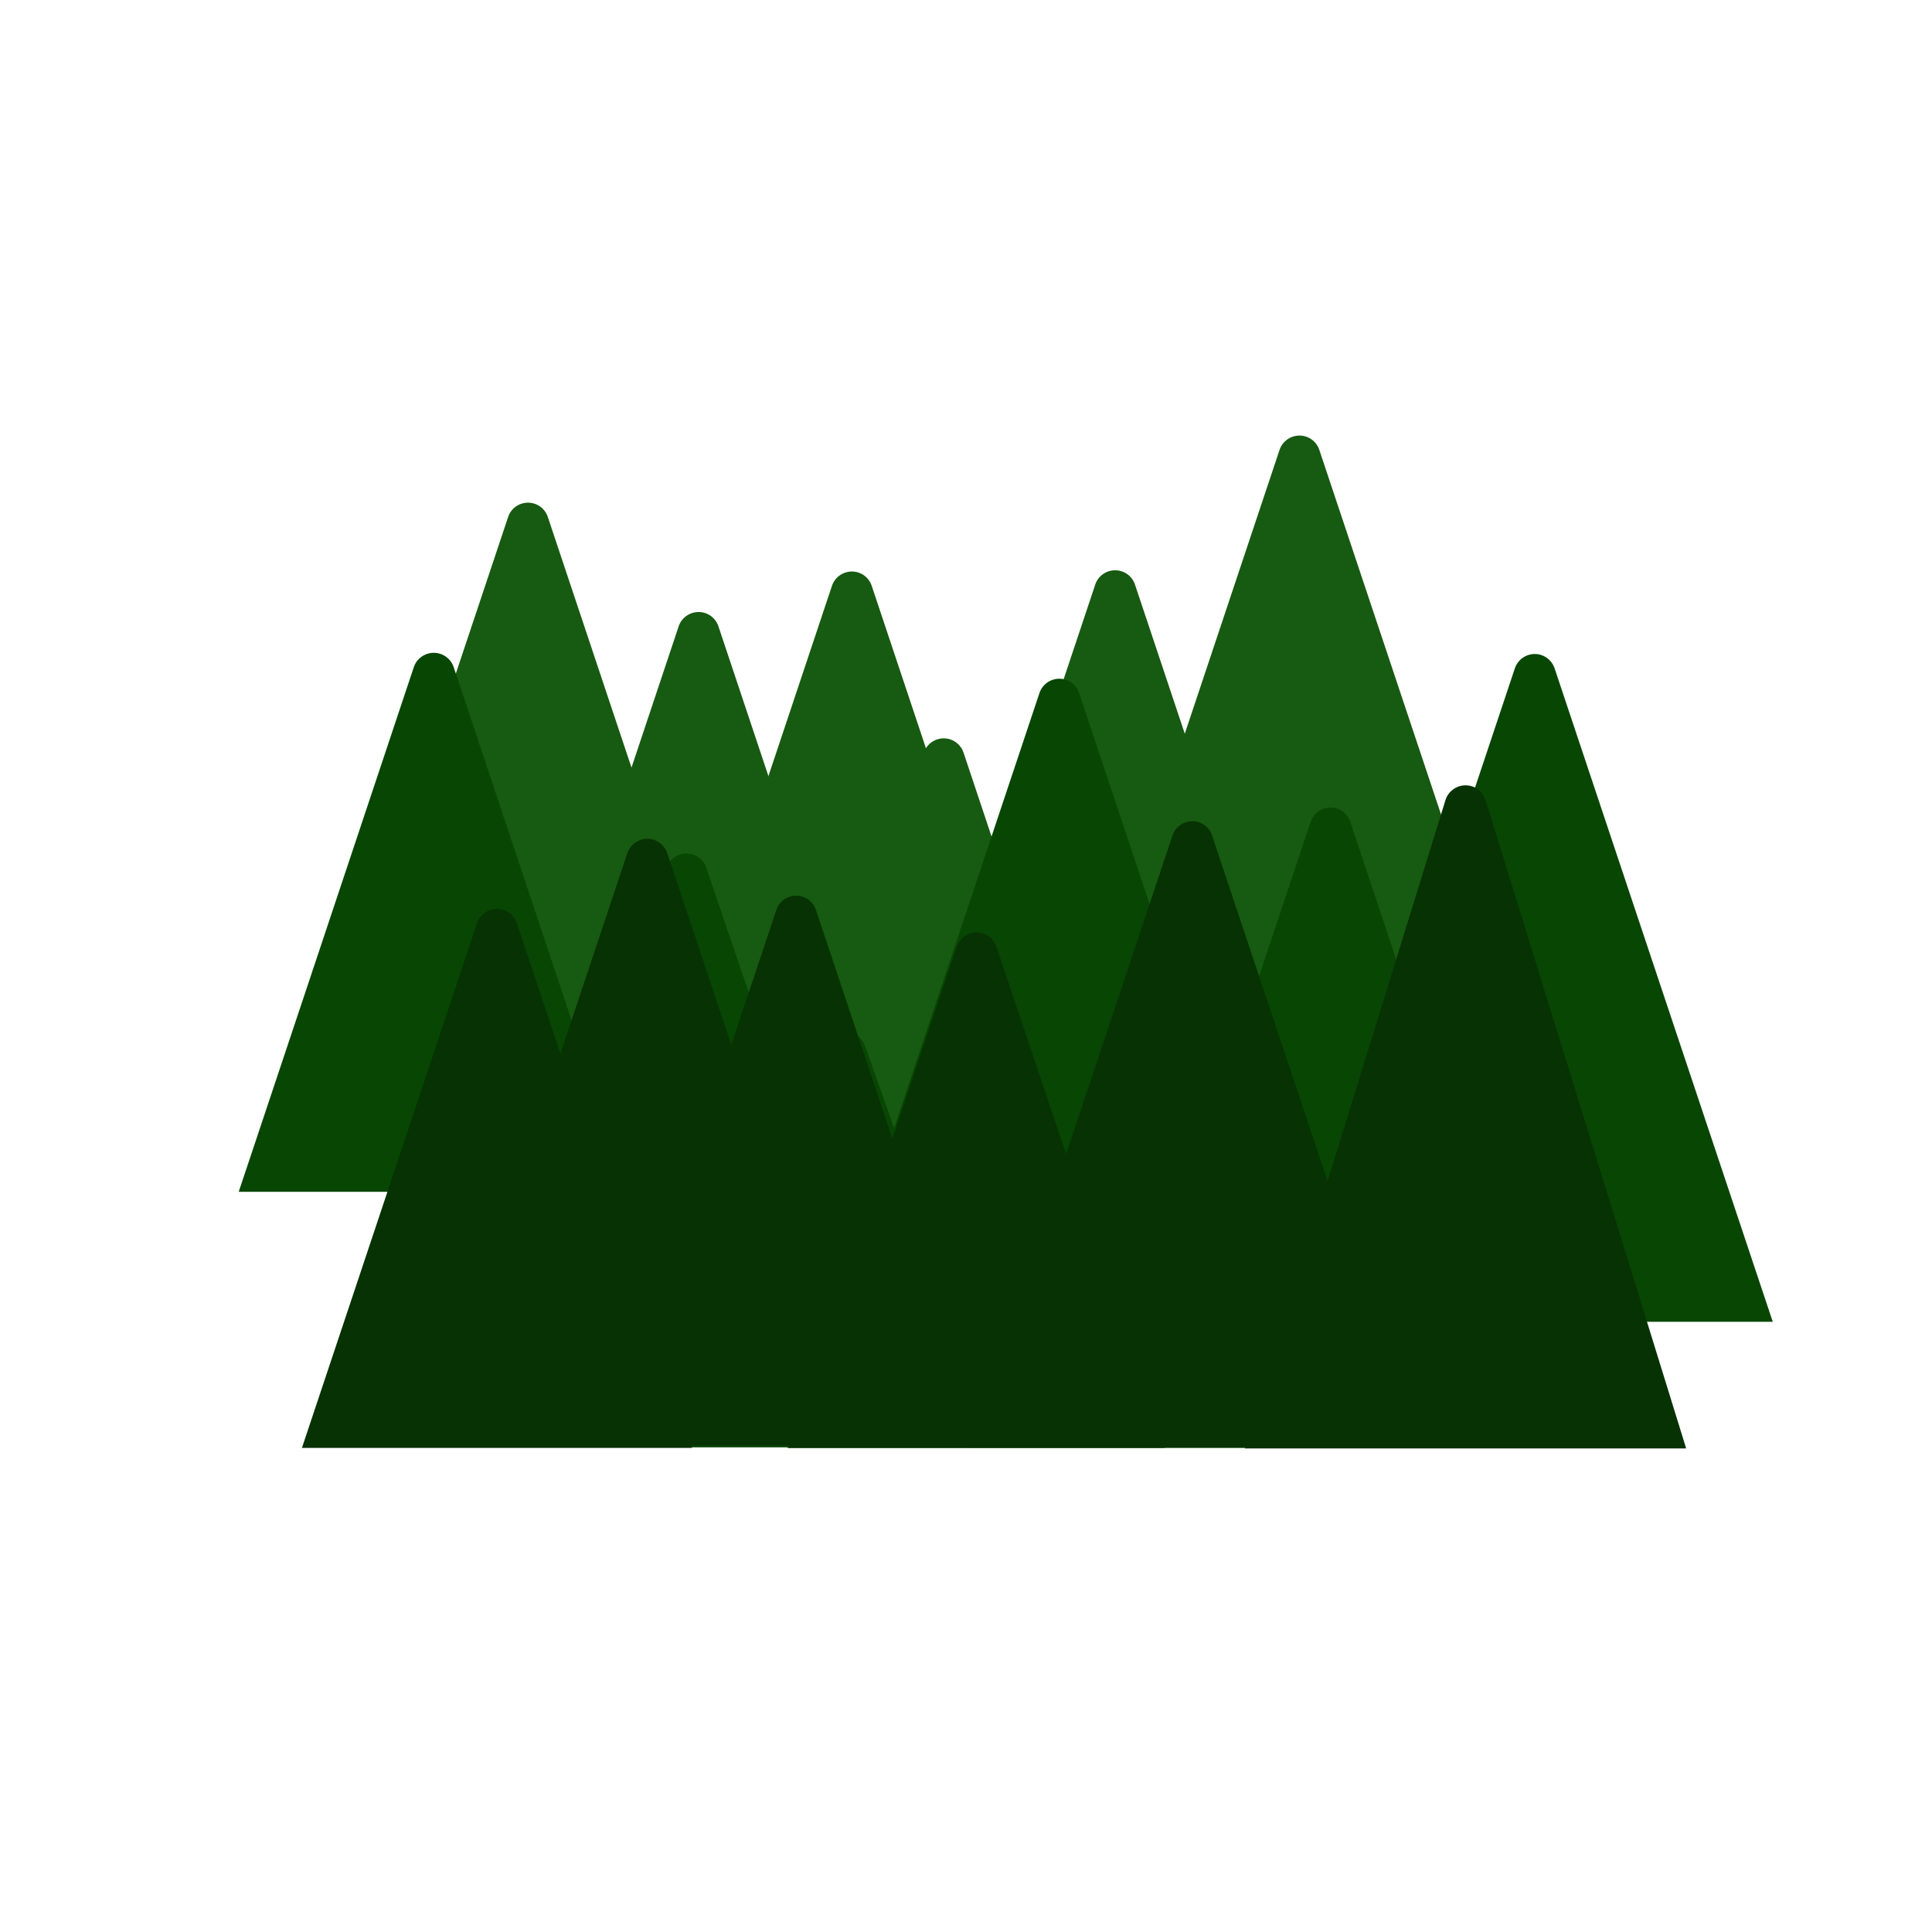 <?xml version="1.0" encoding="UTF-8" standalone="no"?>
<!DOCTYPE svg PUBLIC "-//W3C//DTD SVG 1.1//EN" "http://www.w3.org/Graphics/SVG/1.1/DTD/svg11.dtd">
<svg width="100%" height="100%" viewBox="0 0 101 101" version="1.1" xmlns="http://www.w3.org/2000/svg" xmlns:xlink="http://www.w3.org/1999/xlink" xml:space="preserve" xmlns:serif="http://www.serif.com/" style="fill-rule:evenodd;clip-rule:evenodd;stroke-linejoin:round;stroke-miterlimit:2;">
    <g transform="matrix(1,0,0,1,-374,-193)">
        <g id="hex_trees_dense" transform="matrix(1,0,0,1,-2908.73,68.682)">
            <rect x="3283.65" y="125" width="100" height="100" style="fill:none;"/>
            <g transform="matrix(0.828,0,0,0.828,561.979,27.412)">
                <path d="M3328.78,156.58C3328.96,156.041 3329.47,155.677 3330.04,155.677C3330.61,155.677 3331.11,156.041 3331.29,156.58C3334.42,165.952 3342.32,189.62 3342.32,189.62L3317.75,189.62C3317.75,189.62 3325.65,165.952 3328.78,156.58Z" style="fill:rgb(23,90,17);"/>
            </g>
            <g transform="matrix(0.828,0,0,0.828,569.993,25.295)">
                <path d="M3328.78,156.58C3328.96,156.041 3329.47,155.677 3330.04,155.677C3330.61,155.677 3331.11,156.041 3331.29,156.58C3334.42,165.952 3342.32,189.62 3342.32,189.62L3317.75,189.62C3317.75,189.62 3325.65,165.952 3328.78,156.58Z" style="fill:rgb(23,90,17);"/>
            </g>
            <g transform="matrix(0.862,0,0,0.862,470.535,20.034)">
                <path d="M3328.83,156.432C3329,155.913 3329.49,155.564 3330.04,155.564C3330.58,155.564 3331.07,155.913 3331.24,156.432C3334.34,165.699 3342.32,189.62 3342.32,189.62L3317.75,189.62C3317.75,189.62 3325.74,165.699 3328.83,156.432Z" style="fill:rgb(23,90,17);"/>
            </g>
            <g transform="matrix(0.685,0,0,0.685,1050.99,55.871)">
                <path d="M3328.52,157.362C3328.74,156.71 3329.35,156.271 3330.04,156.271C3330.72,156.271 3331.33,156.71 3331.55,157.362C3334.84,167.201 3342.32,189.62 3342.32,189.62L3317.75,189.62C3317.75,189.62 3325.24,167.201 3328.52,157.362Z" style="fill:rgb(23,90,17);"/>
            </g>
            <g transform="matrix(0.777,0,0,0.777,722.894,29.489)">
                <path d="M3328.7,156.828C3328.89,156.253 3329.43,155.865 3330.04,155.865C3330.64,155.865 3331.18,156.253 3331.37,156.828C3334.01,164.731 3339.8,182.066 3341.7,187.764C3341.85,188.194 3341.77,188.666 3341.51,189.034C3341.24,189.402 3340.82,189.619 3340.37,189.62C3334.55,189.62 3317.75,189.62 3317.75,189.62C3317.75,189.62 3325.52,166.361 3328.7,156.828Z" style="fill:rgb(23,90,17);"/>
            </g>
            <g transform="matrix(0.828,0,0,0.828,593.392,18.188)">
                <path d="M3328.78,156.58C3328.96,156.041 3329.47,155.677 3330.04,155.677C3330.61,155.677 3331.11,156.041 3331.29,156.58C3333.91,164.415 3339.86,182.244 3341.74,187.879C3341.88,188.282 3341.81,188.725 3341.56,189.07C3341.31,189.415 3340.91,189.619 3340.49,189.619C3335.93,189.62 3324.14,189.62 3319.59,189.62C3319.16,189.619 3318.76,189.415 3318.51,189.07C3318.26,188.725 3318.2,188.282 3318.33,187.879C3320.21,182.244 3326.16,164.415 3328.78,156.58Z" style="fill:rgb(23,90,17);"/>
            </g>
            <g transform="matrix(0.671,0,0,0.671,1080.97,67.681)">
                <path d="M3328.49,157.461C3328.71,156.795 3329.33,156.346 3330.04,156.346C3330.74,156.346 3331.36,156.795 3331.58,157.461C3334.89,167.351 3342.32,189.62 3342.32,189.62L3317.75,189.62C3317.75,189.62 3325.18,167.351 3328.49,157.461Z" style="fill:rgb(8,70,3);"/>
            </g>
            <g transform="matrix(0.926,0,0,0.906,235.002,28.187)">
                <path d="M3328.92,156.173C3329.08,155.684 3329.53,155.355 3330.04,155.355C3330.54,155.355 3330.99,155.684 3331.15,156.173C3334.18,165.245 3342.32,189.62 3342.32,189.62L3317.75,189.62C3317.75,189.62 3325.89,165.245 3328.92,156.173Z" style="fill:rgb(8,70,3);"/>
            </g>
            <g transform="matrix(1.157,0,0,1.157,-514.745,-19.38)">
                <path d="M3329.14,155.512C3329.27,155.126 3329.63,154.866 3330.04,154.866C3330.44,154.866 3330.8,155.126 3330.93,155.512C3333.76,163.992 3342.32,189.62 3342.32,189.62L3317.75,189.62C3317.75,189.62 3326.31,163.992 3329.14,155.512Z" style="fill:rgb(8,70,3);"/>
            </g>
            <g transform="matrix(0.685,0,0,0.646,1045.85,77.37)">
                <path d="M3328.53,157.334C3328.76,156.658 3329.36,156.206 3330.04,156.206C3330.71,156.206 3331.32,156.658 3331.54,157.334C3334.82,167.159 3342.32,189.62 3342.32,189.62L3317.75,189.62C3317.75,189.62 3325.25,167.159 3328.53,157.334Z" style="fill:rgb(8,70,3);"/>
            </g>
            <g transform="matrix(0.83,0,0,0.83,541.476,29.239)">
                <path d="M3328.78,156.572C3328.96,156.033 3329.47,155.67 3330.04,155.67C3330.6,155.67 3331.11,156.033 3331.29,156.572C3334.41,165.937 3342.32,189.62 3342.32,189.62L3317.75,189.62C3317.75,189.62 3325.66,165.937 3328.78,156.572Z" style="fill:rgb(8,70,3);"/>
            </g>
            <g transform="matrix(0.898,0,0,0.898,361.912,26.939)">
                <path d="M3328.88,156.287C3329.05,155.79 3329.51,155.454 3330.04,155.454C3330.56,155.454 3331.03,155.79 3331.19,156.287C3334.25,165.447 3342.32,189.62 3342.32,189.62L3317.75,189.62C3317.75,189.62 3325.82,165.447 3328.88,156.287Z" style="fill:rgb(8,70,3);"/>
            </g>
            <g transform="matrix(1.013,0,0,1.013,-10.364,1.334)">
                <path d="M3329.01,155.895C3329.16,155.454 3329.57,155.156 3330.04,155.156C3330.5,155.156 3330.91,155.454 3331.06,155.895C3334.01,164.735 3342.32,189.62 3342.32,189.62L3317.75,189.62C3317.75,189.62 3326.06,164.735 3329.01,155.895Z" style="fill:rgb(8,70,3);"/>
            </g>
            <g transform="matrix(0.926,0,0,0.926,232.957,24.291)">
                <path d="M3328.91,156.18C3329.08,155.698 3329.53,155.373 3330.04,155.373C3330.54,155.373 3330.99,155.698 3331.16,156.18C3334.19,165.258 3342.32,189.62 3342.32,189.62L3317.75,189.62C3317.75,189.62 3325.88,165.258 3328.91,156.18Z" style="fill:rgb(7,50,3);"/>
            </g>
            <g transform="matrix(0.801,0,0,0.796,666.425,49.074)">
                <path d="M3328.74,156.702C3328.93,156.142 3329.45,155.765 3330.04,155.765C3330.62,155.765 3331.14,156.142 3331.33,156.702C3334.49,166.155 3342.32,189.62 3342.32,189.62L3317.75,189.62C3317.75,189.62 3325.59,166.155 3328.74,156.702Z" style="fill:rgb(7,50,3);"/>
            </g>
            <g transform="matrix(0.845,0,0,0.845,510.47,39.646)">
                <path d="M3328.81,156.502C3328.98,155.974 3329.48,155.618 3330.04,155.618C3330.59,155.618 3331.09,155.974 3331.26,156.502C3334.38,165.82 3342.32,189.62 3342.32,189.62L3317.75,189.62C3317.75,189.62 3325.7,165.82 3328.81,156.502Z" style="fill:rgb(7,50,3);"/>
            </g>
            <g transform="matrix(0.83,0,0,0.83,544.781,42.627)">
                <path d="M3328.78,156.572C3328.96,156.033 3329.47,155.67 3330.04,155.67C3330.6,155.67 3331.11,156.033 3331.29,156.572C3334.41,165.937 3342.32,189.62 3342.32,189.62L3317.75,189.62C3317.75,189.62 3325.66,165.937 3328.78,156.572Z" style="fill:rgb(7,50,3);"/>
            </g>
            <g transform="matrix(0.954,0,0,0.954,168.206,19.094)">
                <path d="M3328.95,156.084C3329.1,155.616 3329.54,155.3 3330.04,155.3C3330.53,155.3 3330.97,155.616 3331.12,156.084C3334.13,165.084 3342.32,189.62 3342.32,189.62L3317.75,189.62C3317.75,189.62 3325.94,165.084 3328.95,156.084Z" style="fill:rgb(7,50,3);"/>
            </g>
            <g transform="matrix(0.939,0,0,1.013,232.44,7.954)">
                <path d="M3328.92,156.16C3329.07,155.707 3329.53,155.399 3330.04,155.399C3330.55,155.399 3331,155.707 3331.15,156.16C3334.18,165.222 3342.32,189.62 3342.32,189.62L3317.75,189.62C3317.75,189.62 3325.9,165.222 3328.92,156.16Z" style="fill:rgb(7,50,3);"/>
            </g>
        </g>
    </g>
</svg>
